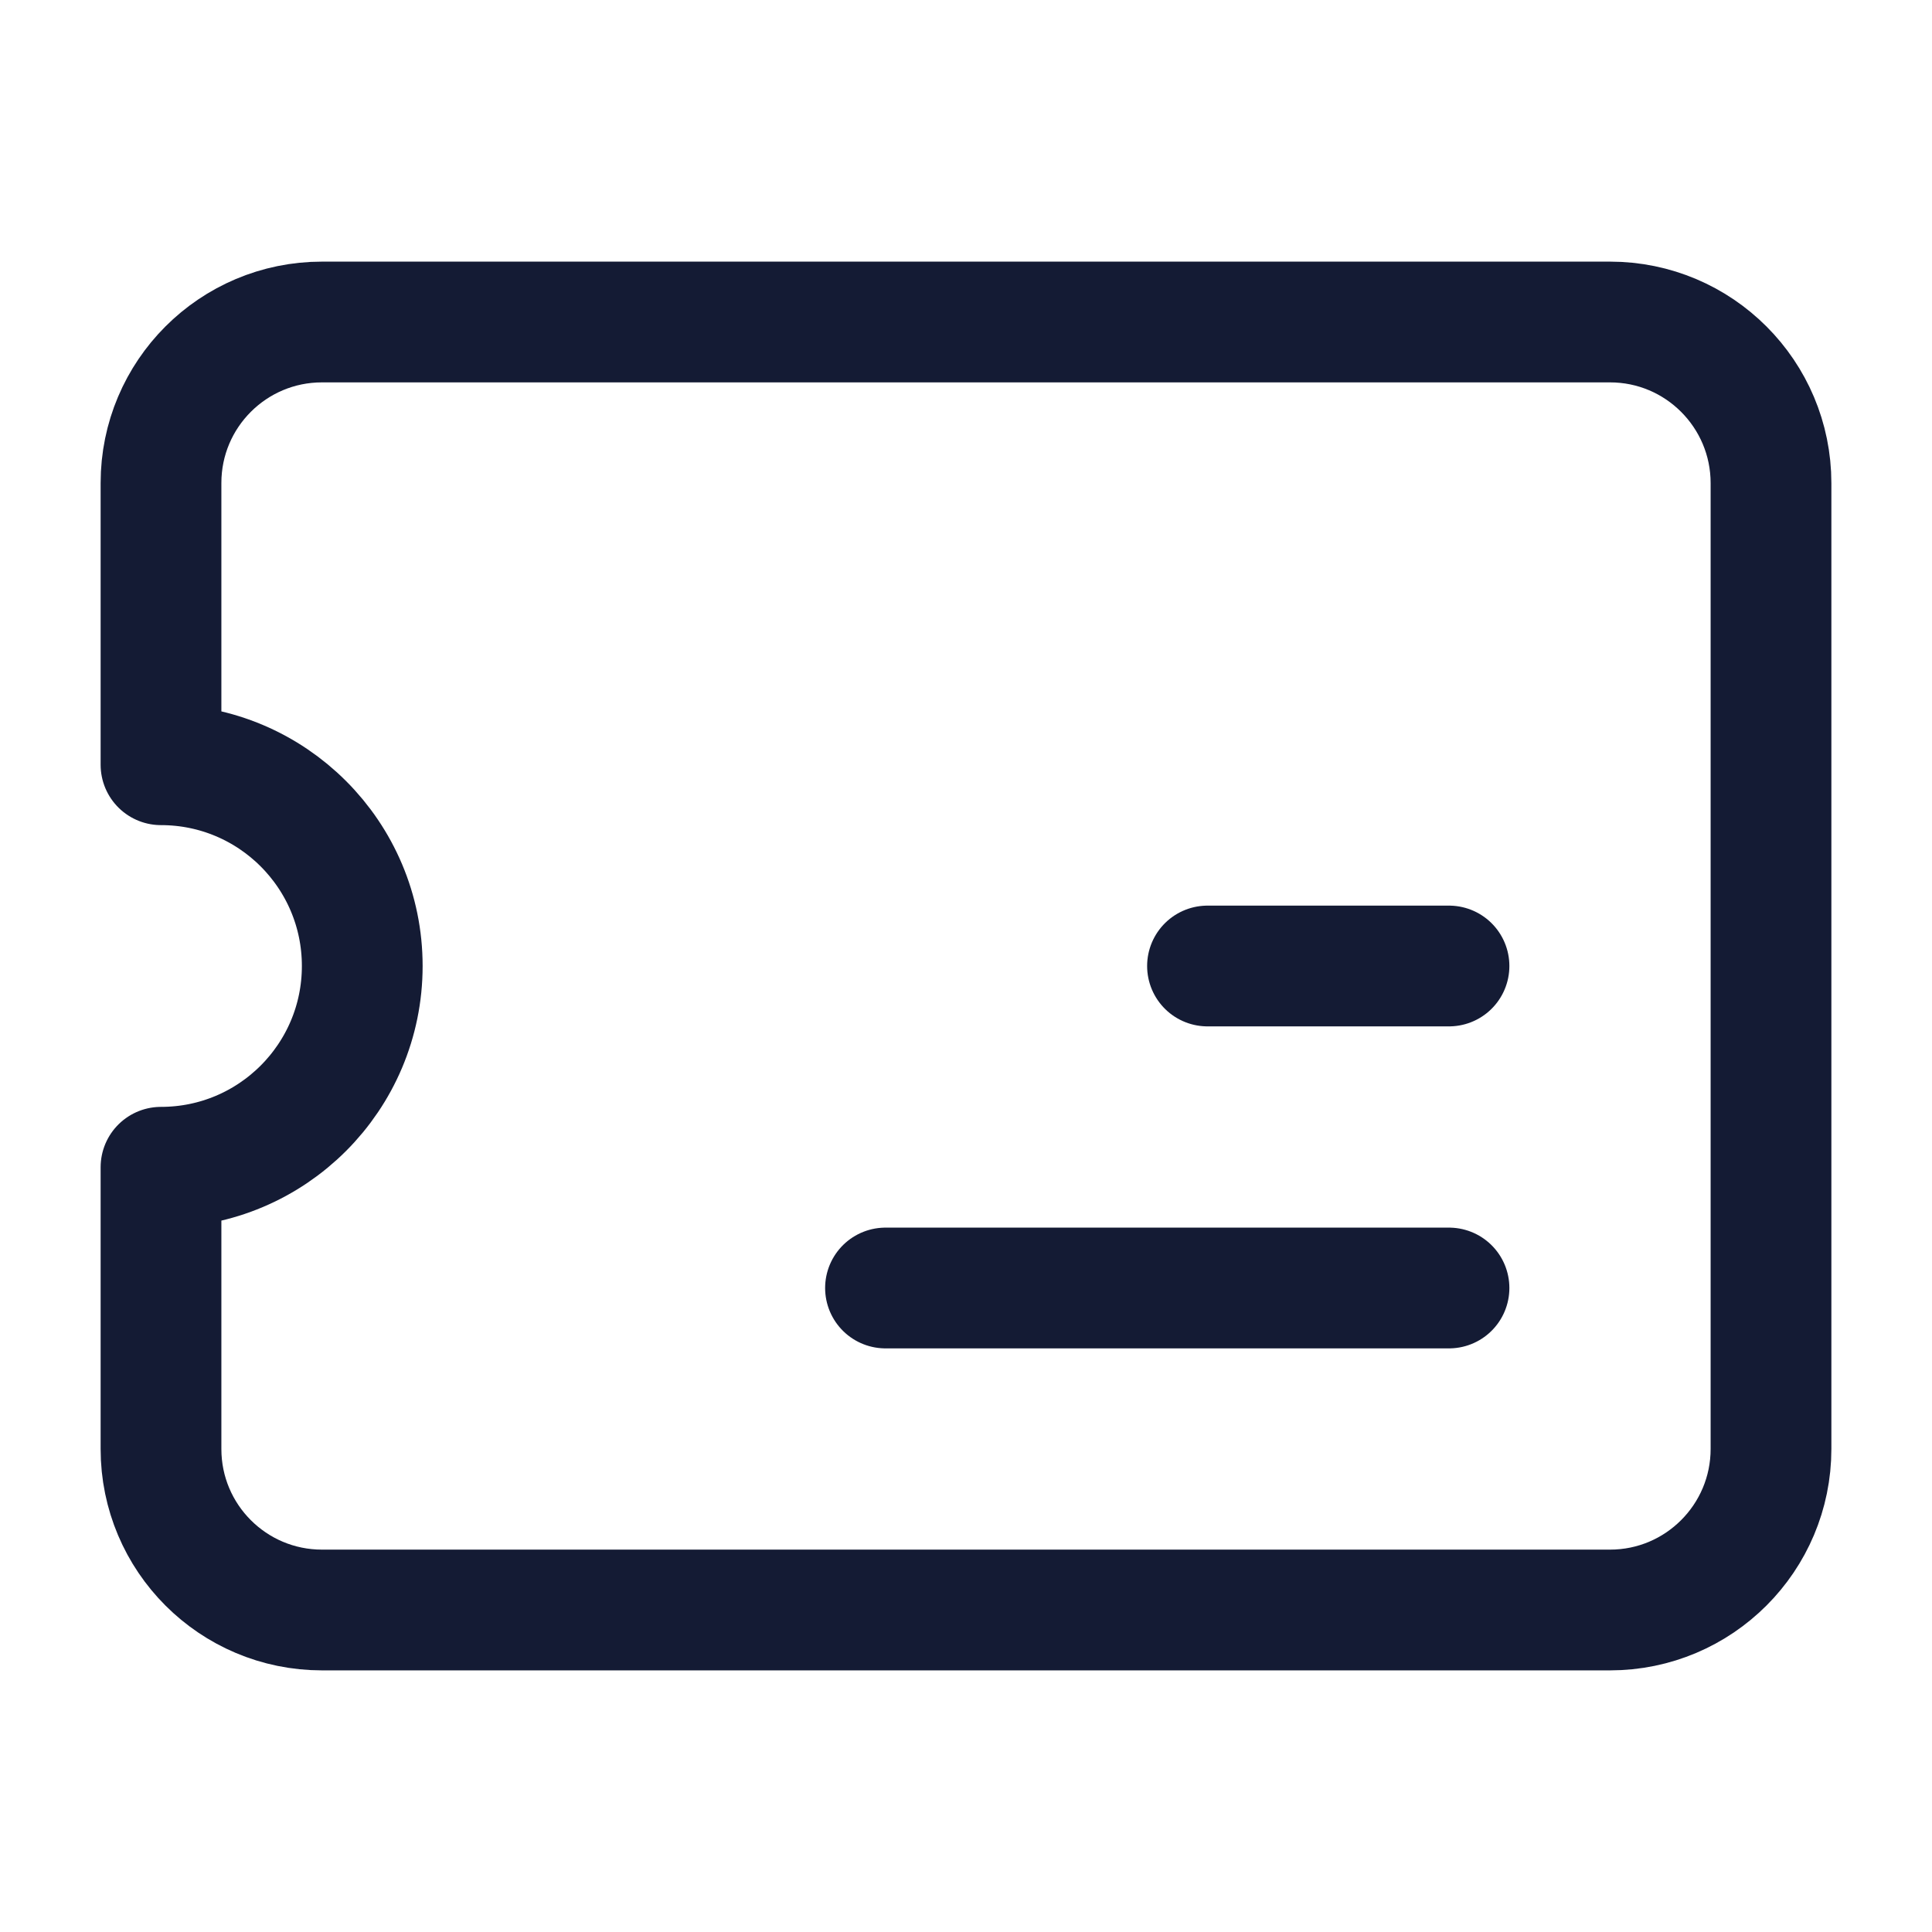 <svg width="24" height="24" viewBox="0 0 24 24" fill="none" xmlns="http://www.w3.org/2000/svg">
<path d="M2 9.5V6C2 4.895 2.895 4 4 4H20C21.105 4 22 4.897 22 6.002V17.999C22 19.103 21.105 20 20 20H4C2.895 20 2 19.105 2 18V14.5C3.381 14.5 4.5 13.381 4.5 12C4.5 10.619 3.381 9.5 2 9.5Z" stroke="#141B34" stroke-width="1.5" stroke-linecap="round" stroke-linejoin="round"/>
<path d="M15 12L18 12" stroke="#141B34" stroke-width="1.5" stroke-linecap="round" stroke-linejoin="round"/>
<path d="M11 16L18 16" stroke="#141B34" stroke-width="1.5" stroke-linecap="round" stroke-linejoin="round"/>
</svg>
